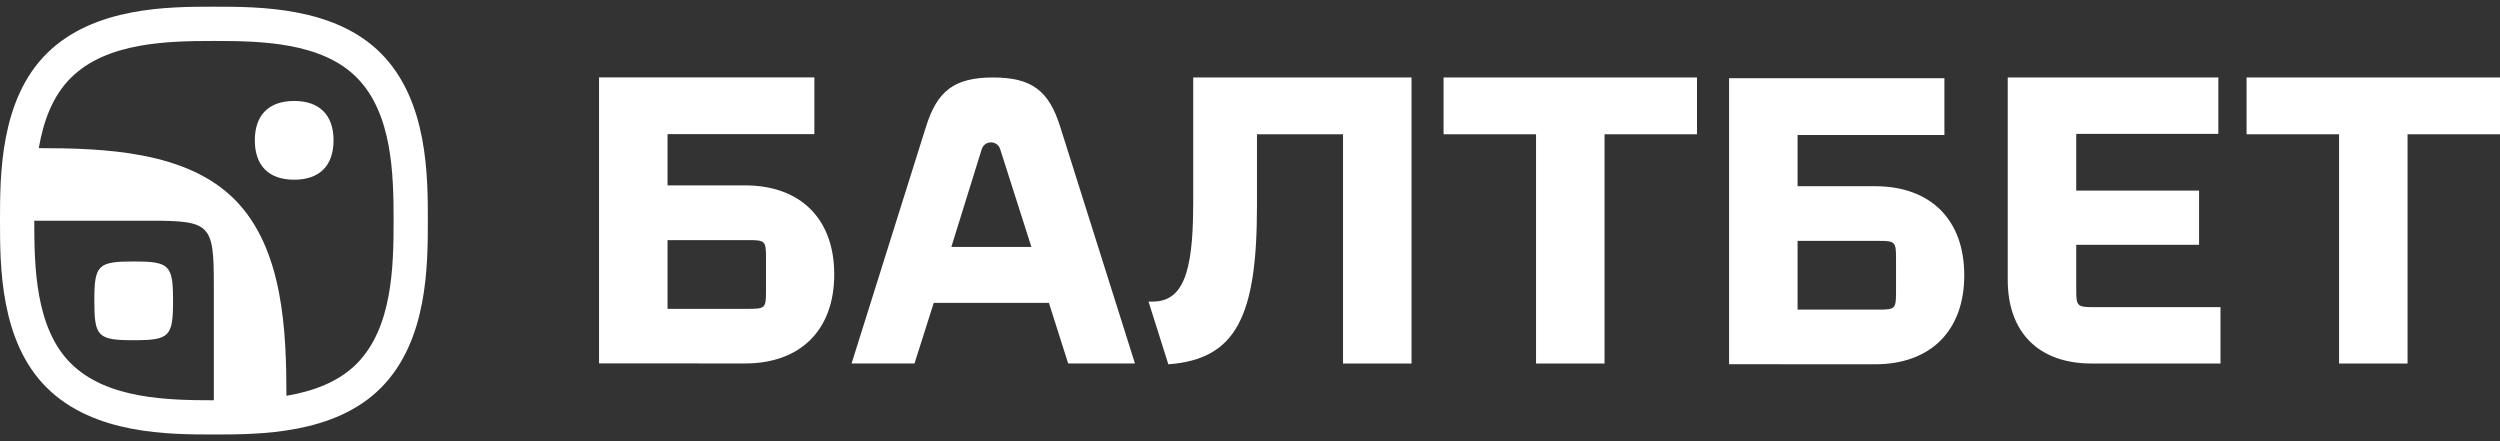 <svg width="170" height="30" viewBox="0 0 170 30" fill="none" xmlns="http://www.w3.org/2000/svg">
<rect x="0" y="0" width="170" height="30" fill="#333333" stroke="none"/>
<path d="M22.681 9.543C22.681 11.266 21.728 12.22 20.005 12.22C18.281 12.22 17.328 11.266 17.328 9.543C17.328 7.82 18.281 6.866 20.005 6.866C21.726 6.866 22.681 7.82 22.681 9.543ZM9.091 17.78C6.651 17.78 6.414 18.02 6.414 20.457C6.414 22.897 6.653 23.134 9.091 23.134C11.53 23.134 11.767 22.894 11.767 20.457C11.77 18.02 11.53 17.78 9.091 17.78ZM29.093 15.001C29.091 18.05 29.091 23.155 25.921 26.357C22.765 29.545 17.621 29.545 14.546 29.545C11.498 29.545 6.398 29.545 3.191 26.373C2.21785e-07 23.222 0 18.076 0 15.001C0 11.927 2.21785e-07 6.78 3.191 3.627C6.398 0.455 11.498 0.455 14.546 0.455C17.621 0.455 22.767 0.455 25.921 3.643C29.093 6.852 29.093 11.952 29.093 15.001ZM14.546 27.22H14.54V19.313C14.54 15.248 14.3 15.008 10.235 15.008H2.33C2.33 18.134 2.4 22.317 4.828 24.72C7.265 27.131 11.393 27.218 14.54 27.218H14.546V27.22ZM26.765 15.001C26.765 11.852 26.679 7.722 24.267 5.283C21.865 2.852 17.677 2.785 14.549 2.785C11.4 2.785 7.27 2.871 4.83 5.283C3.567 6.531 2.947 8.262 2.637 10.073C6.991 10.08 12.677 10.248 15.972 13.58C19.281 16.924 19.472 22.538 19.477 26.915C21.288 26.606 23.021 25.983 24.267 24.722C26.679 22.28 26.765 18.15 26.765 15.001ZM81.135 13.978C81.135 18.68 80.379 20.508 78.37 20.508H78.1L79.447 24.771C84.091 24.434 85.474 21.469 85.474 14.006V9.129H91.326V24.718H95.984V5.269H81.139V13.978H81.135ZM67.53 5.269C64.877 5.269 63.73 6.192 62.97 8.608L57.907 24.715H62.186L63.495 20.594H71.326L72.635 24.715H77.177L72.088 8.601C71.328 6.19 70.184 5.269 67.53 5.269ZM64.691 16.792L66.76 10.138C66.847 9.866 67.098 9.68 67.386 9.68C67.672 9.68 67.923 9.864 68.009 10.134L70.135 16.792H64.691ZM98.163 5.269H115.395V9.129H109.109V24.718H104.451V9.129H98.163V5.269ZM170 5.269V9.129H163.714V24.718H159.056V9.129H152.767V5.269H170ZM141.184 19.75C141.184 20.806 141.263 20.885 142.321 20.885H150.993V24.718H142.214C138.642 24.718 136.526 22.606 136.526 19.045V5.269H150.847V9.101H141.184V12.962H149.537V16.648H141.184V19.75ZM50.66 12.606H45.393V9.122H55.377V5.262H40.735V24.71L50.656 24.715C54.44 24.718 56.728 22.434 56.728 18.662C56.73 14.887 54.442 12.606 50.66 12.606ZM50.951 21.001H45.393V16.327H50.951C52.009 16.327 52.088 16.406 52.088 17.462V19.866C52.088 20.922 52.009 21.001 50.951 21.001ZM127.502 12.662H122.235V9.178H132.219V5.317H117.577V24.766L127.498 24.771C131.281 24.773 133.57 22.49 133.57 18.718C133.572 14.943 131.284 12.662 127.502 12.662ZM127.793 21.055H122.235V16.38H127.793C128.851 16.38 128.93 16.459 128.93 17.515V19.92C128.93 20.976 128.851 21.055 127.793 21.055Z" fill="white"/>
</svg>
